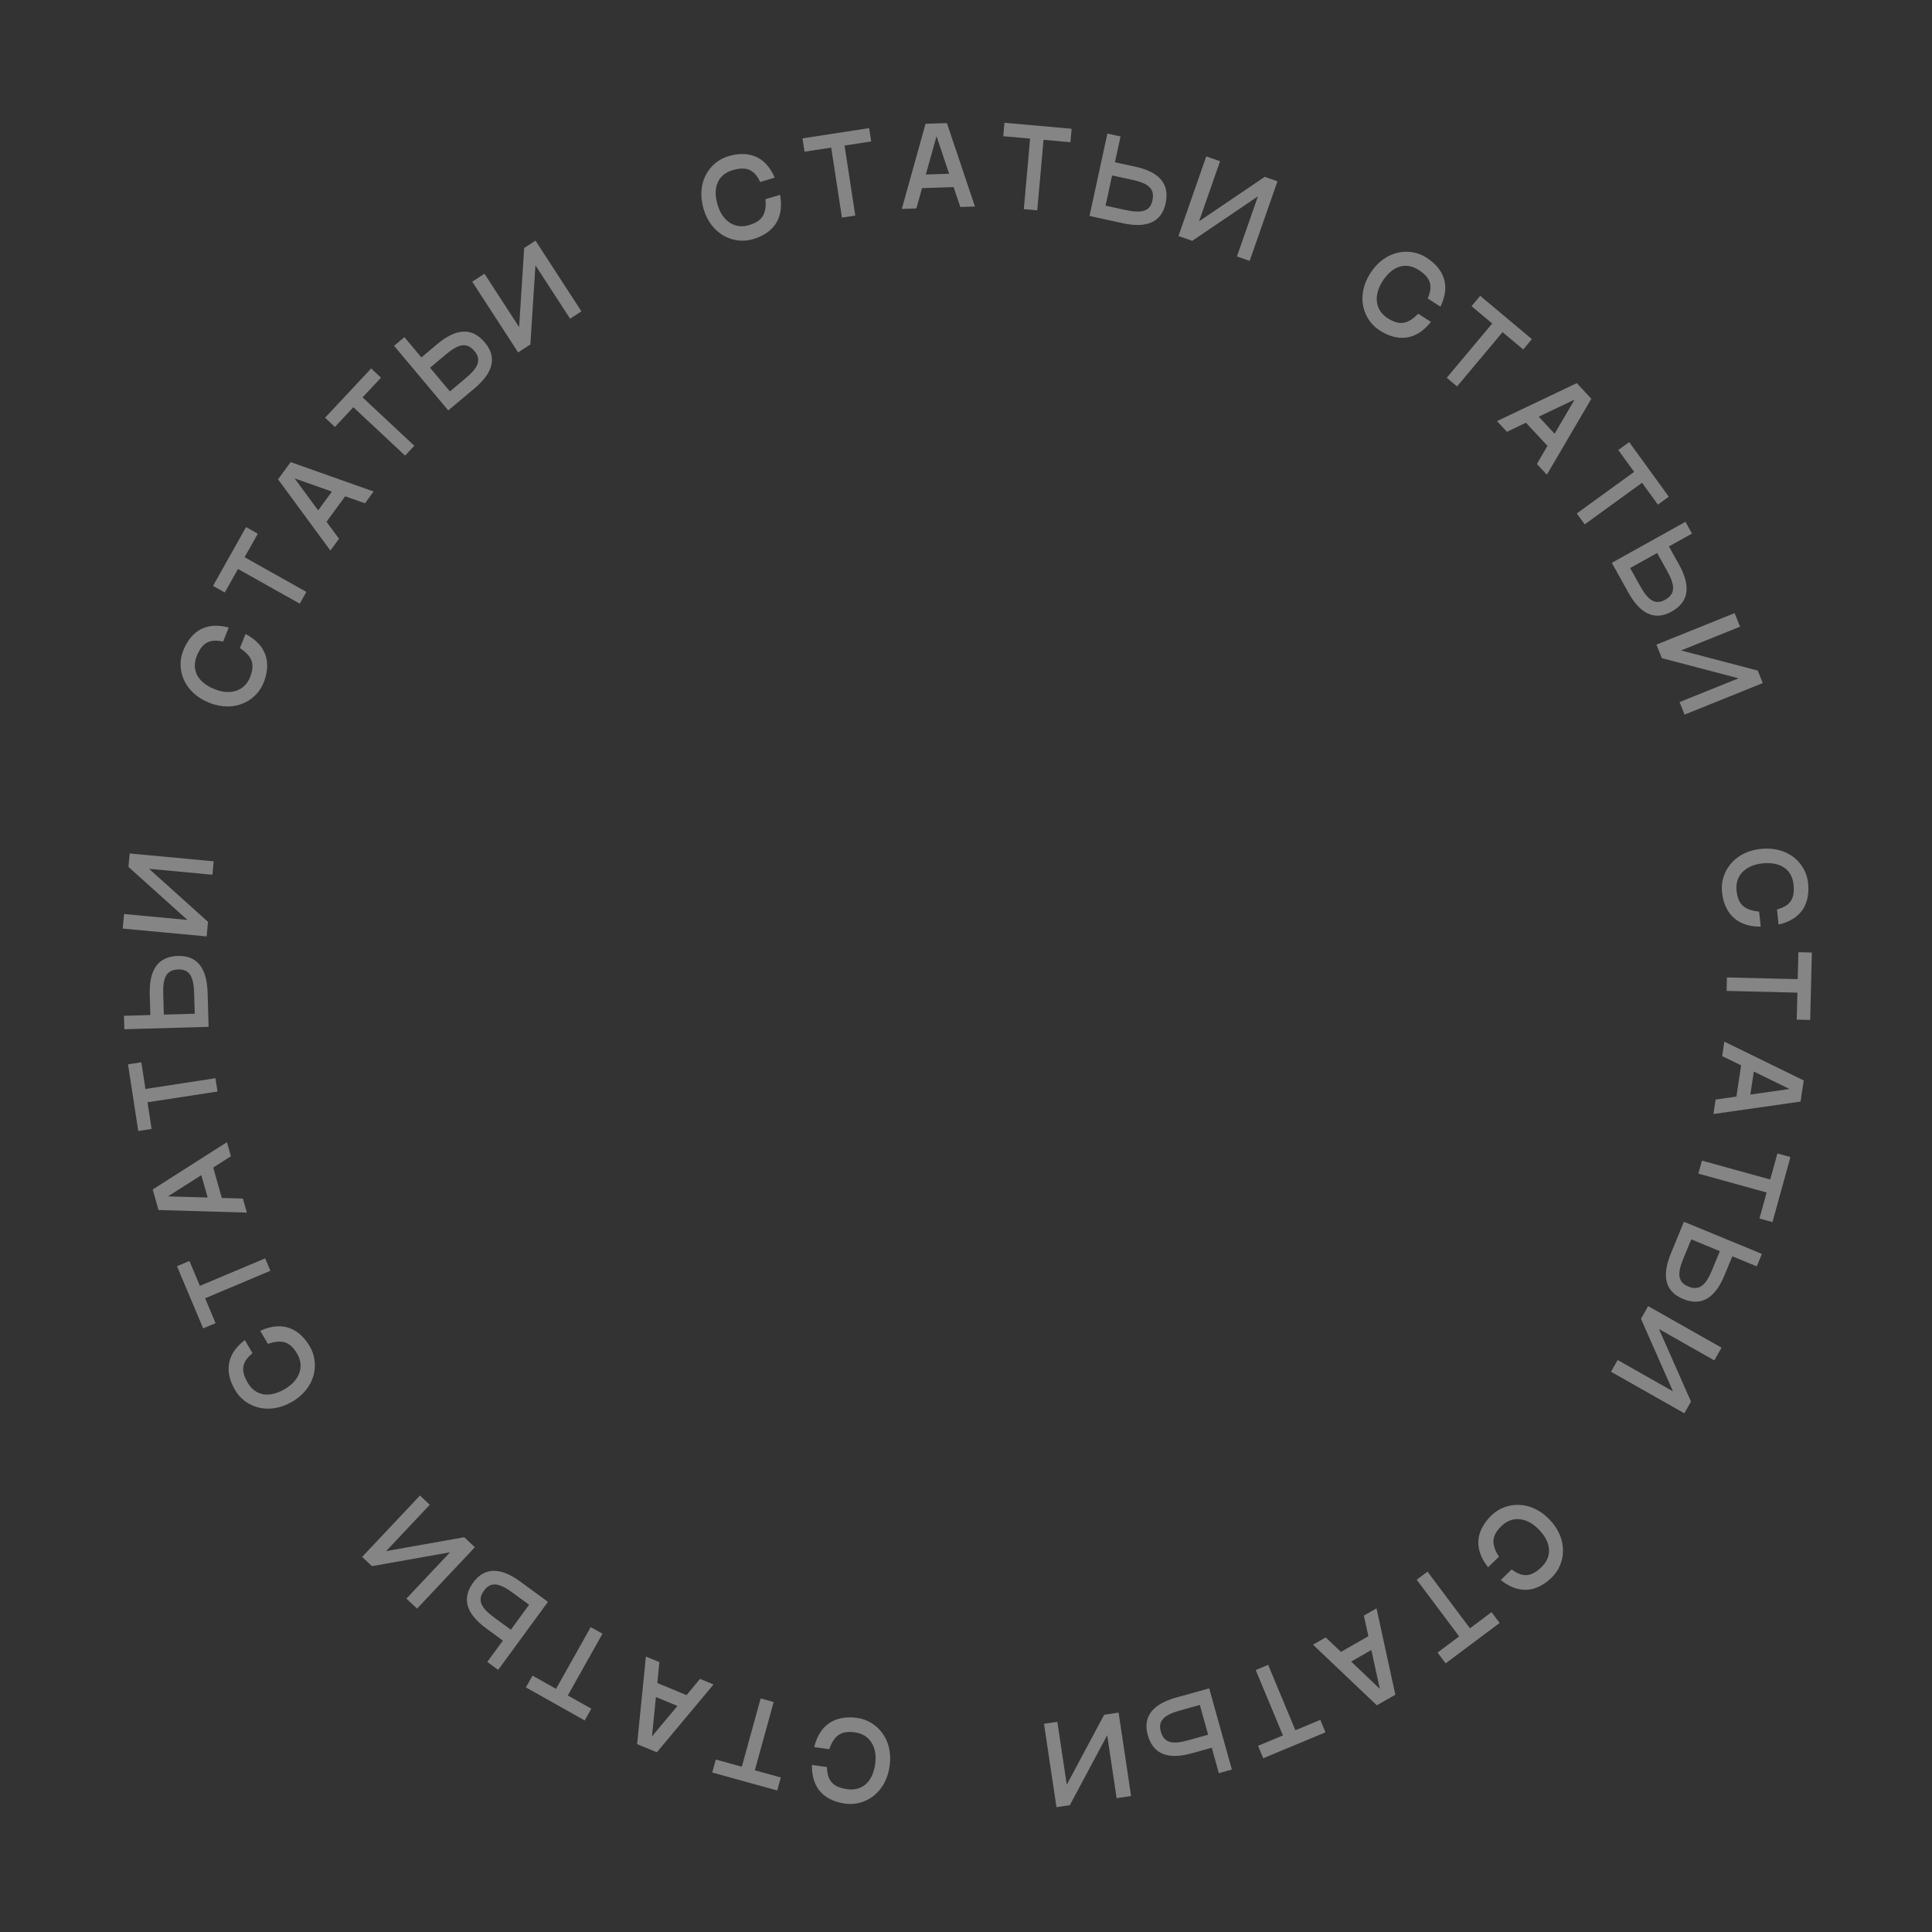<svg width="110" height="110" viewBox="3 3 104 104" fill="none" xmlns="http://www.w3.org/2000/svg">
<rect x="3" y="3" width="104" height="104" fill="#333333" stroke="none"/>
<g opacity="0.4">
<path d="M98.656 51.956C99.407 51.754 99.625 51.342 99.546 50.607C99.463 49.825 98.867 49.371 97.862 49.478C96.942 49.577 96.394 50.152 96.478 50.934C96.556 51.668 96.87 51.988 97.694 52.071L97.781 52.883C96.375 52.886 95.804 52.035 95.695 51.018C95.584 49.971 96.317 48.852 97.779 48.696C99.265 48.538 100.217 49.477 100.329 50.524C100.435 51.523 100.079 52.462 98.742 52.768L98.656 51.956Z" fill="white"/>
<path d="M100.444 57.904L99.718 57.886L99.754 56.434L95.943 56.341L95.96 55.615L99.772 55.709L99.807 54.257L100.533 54.274L100.444 57.904Z" fill="white"/>
<path d="M95.352 62.19L96.472 62.028L96.725 60.347L95.705 59.85L95.822 59.072L100.097 61.161L99.925 62.298L95.235 62.968L95.352 62.19ZM97.409 60.682L97.222 61.921L99.33 61.621L97.409 60.682Z" fill="white"/>
<path d="M98.412 68.785L97.712 68.592L98.099 67.192L94.424 66.177L94.617 65.477L98.292 66.492L98.679 65.092L99.379 65.285L98.412 68.785Z" fill="white"/>
<path d="M95.829 71.65C95.33 72.859 94.608 73.34 93.596 72.922C92.622 72.52 92.45 71.67 92.948 70.462L93.647 68.767L97.843 70.498L97.566 71.169L96.251 70.627L95.829 71.65ZM93.619 70.739C93.294 71.528 93.296 72.013 93.873 72.251C94.494 72.507 94.832 72.162 95.158 71.373L95.58 70.35L94.042 69.715L93.619 70.739Z" fill="white"/>
<path d="M94.026 78.447L93.668 79.079L89.72 76.841L90.078 76.21L93.058 77.898L91.334 73.993L91.722 73.309L95.67 75.546L95.282 76.231L92.303 74.542L94.026 78.447Z" fill="white"/>
<path d="M84.373 87.483C84.995 87.95 85.454 87.866 85.984 87.352C86.548 86.803 86.537 86.054 85.832 85.33C85.187 84.666 84.396 84.59 83.832 85.139C83.303 85.653 83.245 86.098 83.689 86.797L83.103 87.367C82.233 86.263 82.551 85.288 83.284 84.575C84.039 83.841 85.371 83.727 86.396 84.781C87.438 85.853 87.287 87.182 86.532 87.916C85.812 88.616 84.853 88.915 83.787 88.052L84.373 87.483Z" fill="white"/>
<path d="M80.818 92.54L80.383 91.959L81.546 91.088L79.261 88.036L79.843 87.601L82.127 90.653L83.29 89.783L83.725 90.364L80.818 92.54Z" fill="white"/>
<path d="M74.362 91.142L75.184 91.921L76.66 91.077L76.416 89.968L77.099 89.578L78.112 94.226L77.114 94.797L73.679 91.533L74.362 91.142ZM76.82 91.821L75.733 92.443L77.276 93.91L76.82 91.821Z" fill="white"/>
<path d="M70.999 97.647L70.72 96.976L72.061 96.418L70.595 92.899L71.266 92.62L72.731 96.139L74.072 95.581L74.351 96.251L70.999 97.647Z" fill="white"/>
<path d="M67.163 97.378C65.904 97.729 65.08 97.456 64.786 96.401C64.503 95.387 65.067 94.727 66.326 94.376L68.092 93.884L69.311 98.255L68.611 98.45L68.229 97.081L67.163 97.378ZM66.521 95.076C65.699 95.305 65.318 95.606 65.485 96.206C65.666 96.853 66.146 96.908 66.968 96.678L68.034 96.381L67.587 94.778L66.521 95.076Z" fill="white"/>
<path d="M60.589 100.172L59.87 100.28L59.199 95.791L59.917 95.684L60.424 99.071L62.437 95.307L63.215 95.19L63.886 99.679L63.108 99.795L62.601 96.408L60.589 100.172Z" fill="white"/>
<path d="M47.516 98.121C47.53 98.899 47.877 99.21 48.609 99.312C49.388 99.42 49.972 98.952 50.112 97.951C50.239 97.034 49.813 96.364 49.034 96.255C48.303 96.153 47.917 96.381 47.637 97.16L46.828 97.048C47.165 95.683 48.13 95.335 49.143 95.476C50.186 95.621 51.094 96.603 50.891 98.059C50.685 99.54 49.543 100.236 48.5 100.091C47.505 99.953 46.681 99.379 46.707 98.008L47.516 98.121Z" fill="white"/>
<path d="M41.339 98.415L41.532 97.716L42.932 98.102L43.947 94.427L44.647 94.621L43.632 98.295L45.032 98.682L44.838 99.382L41.339 98.415Z" fill="white"/>
<path d="M38.496 92.473L38.385 93.599L39.956 94.247L40.683 93.375L41.41 93.675L38.359 97.326L37.296 96.888L37.769 92.173L38.496 92.473ZM39.467 94.831L38.309 94.353L38.096 96.471L39.467 94.831Z" fill="white"/>
<path d="M31.31 93.833L31.666 93.2L32.932 93.912L34.799 90.588L35.432 90.944L33.565 94.267L34.831 94.979L34.475 95.612L31.31 93.833Z" fill="white"/>
<path d="M29.177 90.659C28.122 89.887 27.827 89.071 28.474 88.187C29.096 87.338 29.963 87.372 31.017 88.144L32.497 89.228L29.816 92.89L29.23 92.461L30.07 91.313L29.177 90.659ZM30.588 88.73C29.9 88.226 29.428 88.113 29.06 88.616C28.663 89.158 28.917 89.569 29.605 90.073L30.499 90.727L31.482 89.385L30.588 88.73Z" fill="white"/>
<path d="M23.023 87.306L22.494 86.808L25.607 83.504L26.135 84.002L23.787 86.495L27.989 85.749L28.562 86.289L25.45 89.592L24.877 89.053L27.226 86.56L23.023 87.306Z" fill="white"/>
<path d="M16.592 75.842C15.991 76.335 15.962 76.801 16.336 77.437C16.734 78.116 17.464 78.284 18.336 77.772C19.134 77.304 19.396 76.554 18.998 75.875C18.624 75.239 18.206 75.077 17.421 75.341L17.008 74.636C18.287 74.054 19.159 74.595 19.676 75.477C20.209 76.385 20.002 77.707 18.734 78.451C17.445 79.207 16.19 78.744 15.657 77.835C15.149 76.969 15.087 75.967 16.179 75.137L16.592 75.842Z" fill="white"/>
<path d="M12.527 71.16L13.197 70.878L13.76 72.217L17.274 70.738L17.555 71.407L14.042 72.886L14.605 74.225L13.936 74.506L12.527 71.16Z" fill="white"/>
<path d="M15.431 65.241L14.477 65.85L14.941 67.487L16.075 67.518L16.289 68.275L11.533 68.136L11.22 67.03L15.216 64.484L15.431 65.241ZM14.179 67.463L13.838 66.258L12.042 67.401L14.179 67.463Z" fill="white"/>
<path d="M9.891 60.293L10.609 60.183L10.829 61.619L14.598 61.04L14.708 61.758L10.94 62.336L11.16 63.772L10.442 63.882L9.891 60.293Z" fill="white"/>
<path d="M11.061 56.532C11.023 55.225 11.486 54.491 12.58 54.459C13.633 54.429 14.138 55.135 14.176 56.441L14.229 58.274L9.693 58.406L9.672 57.68L11.093 57.639L11.061 56.532ZM13.45 56.462C13.425 55.609 13.225 55.167 12.601 55.185C11.93 55.205 11.762 55.658 11.787 56.511L11.819 57.618L13.482 57.569L13.45 56.462Z" fill="white"/>
<path d="M9.915 49.666L9.982 48.943L14.501 49.364L14.434 50.087L11.024 49.769L14.197 52.623L14.124 53.407L9.605 52.986L9.678 52.202L13.089 52.52L9.915 49.666Z" fill="white"/>
<path d="M15.011 37.538C14.252 37.365 13.867 37.629 13.593 38.314C13.301 39.044 13.615 39.724 14.554 40.099C15.414 40.443 16.166 40.19 16.458 39.46C16.732 38.774 16.604 38.345 15.914 37.887L16.217 37.128C17.461 37.782 17.568 38.802 17.189 39.752C16.798 40.729 15.627 41.376 14.262 40.83C12.874 40.275 12.471 39 12.862 38.022C13.235 37.089 13.989 36.426 15.314 36.78L15.011 37.538Z" fill="white"/>
<path d="M16.245 31.373L16.878 31.729L16.167 32.995L19.491 34.862L19.135 35.495L15.811 33.628L15.1 34.894L14.467 34.538L16.245 31.373Z" fill="white"/>
<path d="M22.647 30.092L21.58 29.716L20.576 31.088L21.25 32.001L20.785 32.636L17.967 28.803L18.646 27.875L23.112 29.457L22.647 30.092ZM20.126 30.474L20.866 29.463L18.859 28.752L20.126 30.474Z" fill="white"/>
<path d="M22.979 22.834L23.509 23.33L22.517 24.391L25.302 26.995L24.806 27.525L22.021 24.921L21.029 25.982L20.499 25.486L22.979 22.834Z" fill="white"/>
<path d="M26.531 21.527C27.533 20.688 28.396 20.596 29.099 21.435C29.776 22.242 29.535 23.075 28.534 23.915L27.129 25.093L24.213 21.616L24.769 21.149L25.683 22.239L26.531 21.527ZM28.067 23.359C28.721 22.811 28.944 22.379 28.543 21.901C28.111 21.387 27.652 21.535 26.998 22.084L26.149 22.795L27.219 24.07L28.067 23.359Z" fill="white"/>
<path d="M31.217 16.348L31.826 15.953L34.297 19.76L33.688 20.156L31.823 17.282L31.55 21.542L30.891 21.971L28.42 18.163L29.08 17.735L30.945 20.608L31.217 16.348Z" fill="white"/>
<path d="M43.921 12.795C43.587 12.092 43.142 11.952 42.434 12.162C41.679 12.384 41.341 13.053 41.627 14.022C41.889 14.91 42.554 15.344 43.309 15.121C44.017 14.912 44.274 14.546 44.207 13.72L44.99 13.489C45.247 14.87 44.512 15.586 43.531 15.876C42.522 16.174 41.289 15.655 40.873 14.245C40.449 12.811 41.201 11.706 42.211 11.407C43.174 11.123 44.162 11.304 44.704 12.563L43.921 12.795Z" fill="white"/>
<path d="M49.787 9.897L49.897 10.615L48.462 10.835L49.04 14.604L48.322 14.714L47.744 10.946L46.308 11.166L46.198 10.448L49.787 9.897Z" fill="white"/>
<path d="M54.695 14.143L54.333 13.071L52.633 13.127L52.331 14.221L51.544 14.247L52.822 9.664L53.971 9.626L55.481 14.117L54.695 14.143ZM52.839 12.394L54.091 12.352L53.413 10.334L52.839 12.394Z" fill="white"/>
<path d="M60.686 9.932L60.621 10.655L59.175 10.526L58.835 14.323L58.112 14.258L58.451 10.461L57.005 10.332L57.069 9.608L60.686 9.932Z" fill="white"/>
<path d="M64.1 11.97C65.378 12.247 65.979 12.873 65.747 13.943C65.524 14.972 64.717 15.293 63.44 15.016L61.648 14.627L62.61 10.192L63.319 10.346L63.018 11.736L64.1 11.97ZM63.594 14.306C64.428 14.487 64.905 14.399 65.037 13.789C65.179 13.133 64.78 12.861 63.946 12.68L62.864 12.445L62.512 14.072L63.594 14.306Z" fill="white"/>
<path d="M71.081 12.519L71.767 12.759L70.27 17.043L69.584 16.804L70.714 13.57L67.179 15.964L66.437 15.704L67.933 11.42L68.676 11.679L67.546 14.913L71.081 12.519Z" fill="white"/>
<path d="M79.853 19.067C80.166 18.354 79.98 17.926 79.359 17.528C78.697 17.103 77.97 17.284 77.424 18.135C76.924 18.914 77.031 19.701 77.693 20.126C78.315 20.524 78.76 20.479 79.341 19.888L80.028 20.329C79.152 21.427 78.129 21.34 77.269 20.788C76.382 20.22 75.968 18.948 76.762 17.71C77.569 16.452 78.897 16.297 79.783 16.866C80.629 17.408 81.138 18.273 80.541 19.508L79.853 19.067Z" fill="white"/>
<path d="M85.462 21.256L84.996 21.813L83.883 20.88L81.434 23.802L80.878 23.336L83.326 20.414L82.213 19.481L82.679 18.924L85.462 21.256Z" fill="white"/>
<path d="M85.731 27.978L86.301 27.001L85.143 25.756L84.119 26.246L83.583 25.67L87.879 23.624L88.662 24.466L86.267 28.554L85.731 27.978ZM85.831 25.43L86.684 26.347L87.761 24.511L85.831 25.43Z" fill="white"/>
<path d="M92.832 29.737L92.244 30.163L91.391 28.988L88.306 31.227L87.879 30.639L90.965 28.4L90.112 27.224L90.7 26.798L92.832 29.737Z" fill="white"/>
<path d="M93.378 33.383C94.013 34.525 93.941 35.389 92.984 35.922C92.064 36.434 91.291 36.041 90.655 34.899L89.763 33.297L93.728 31.089L94.081 31.723L92.839 32.415L93.378 33.383ZM91.289 34.545C91.704 35.291 92.086 35.591 92.631 35.288C93.218 34.961 93.158 34.481 92.743 33.736L92.204 32.768L90.751 33.578L91.289 34.545Z" fill="white"/>
<path d="M97.62 39.097L97.892 39.77L93.682 41.467L93.411 40.793L96.588 39.513L92.459 38.43L92.165 37.701L96.374 36.004L96.668 36.734L93.491 38.014L97.62 39.097Z" fill="white"/>
</g>
</svg>
